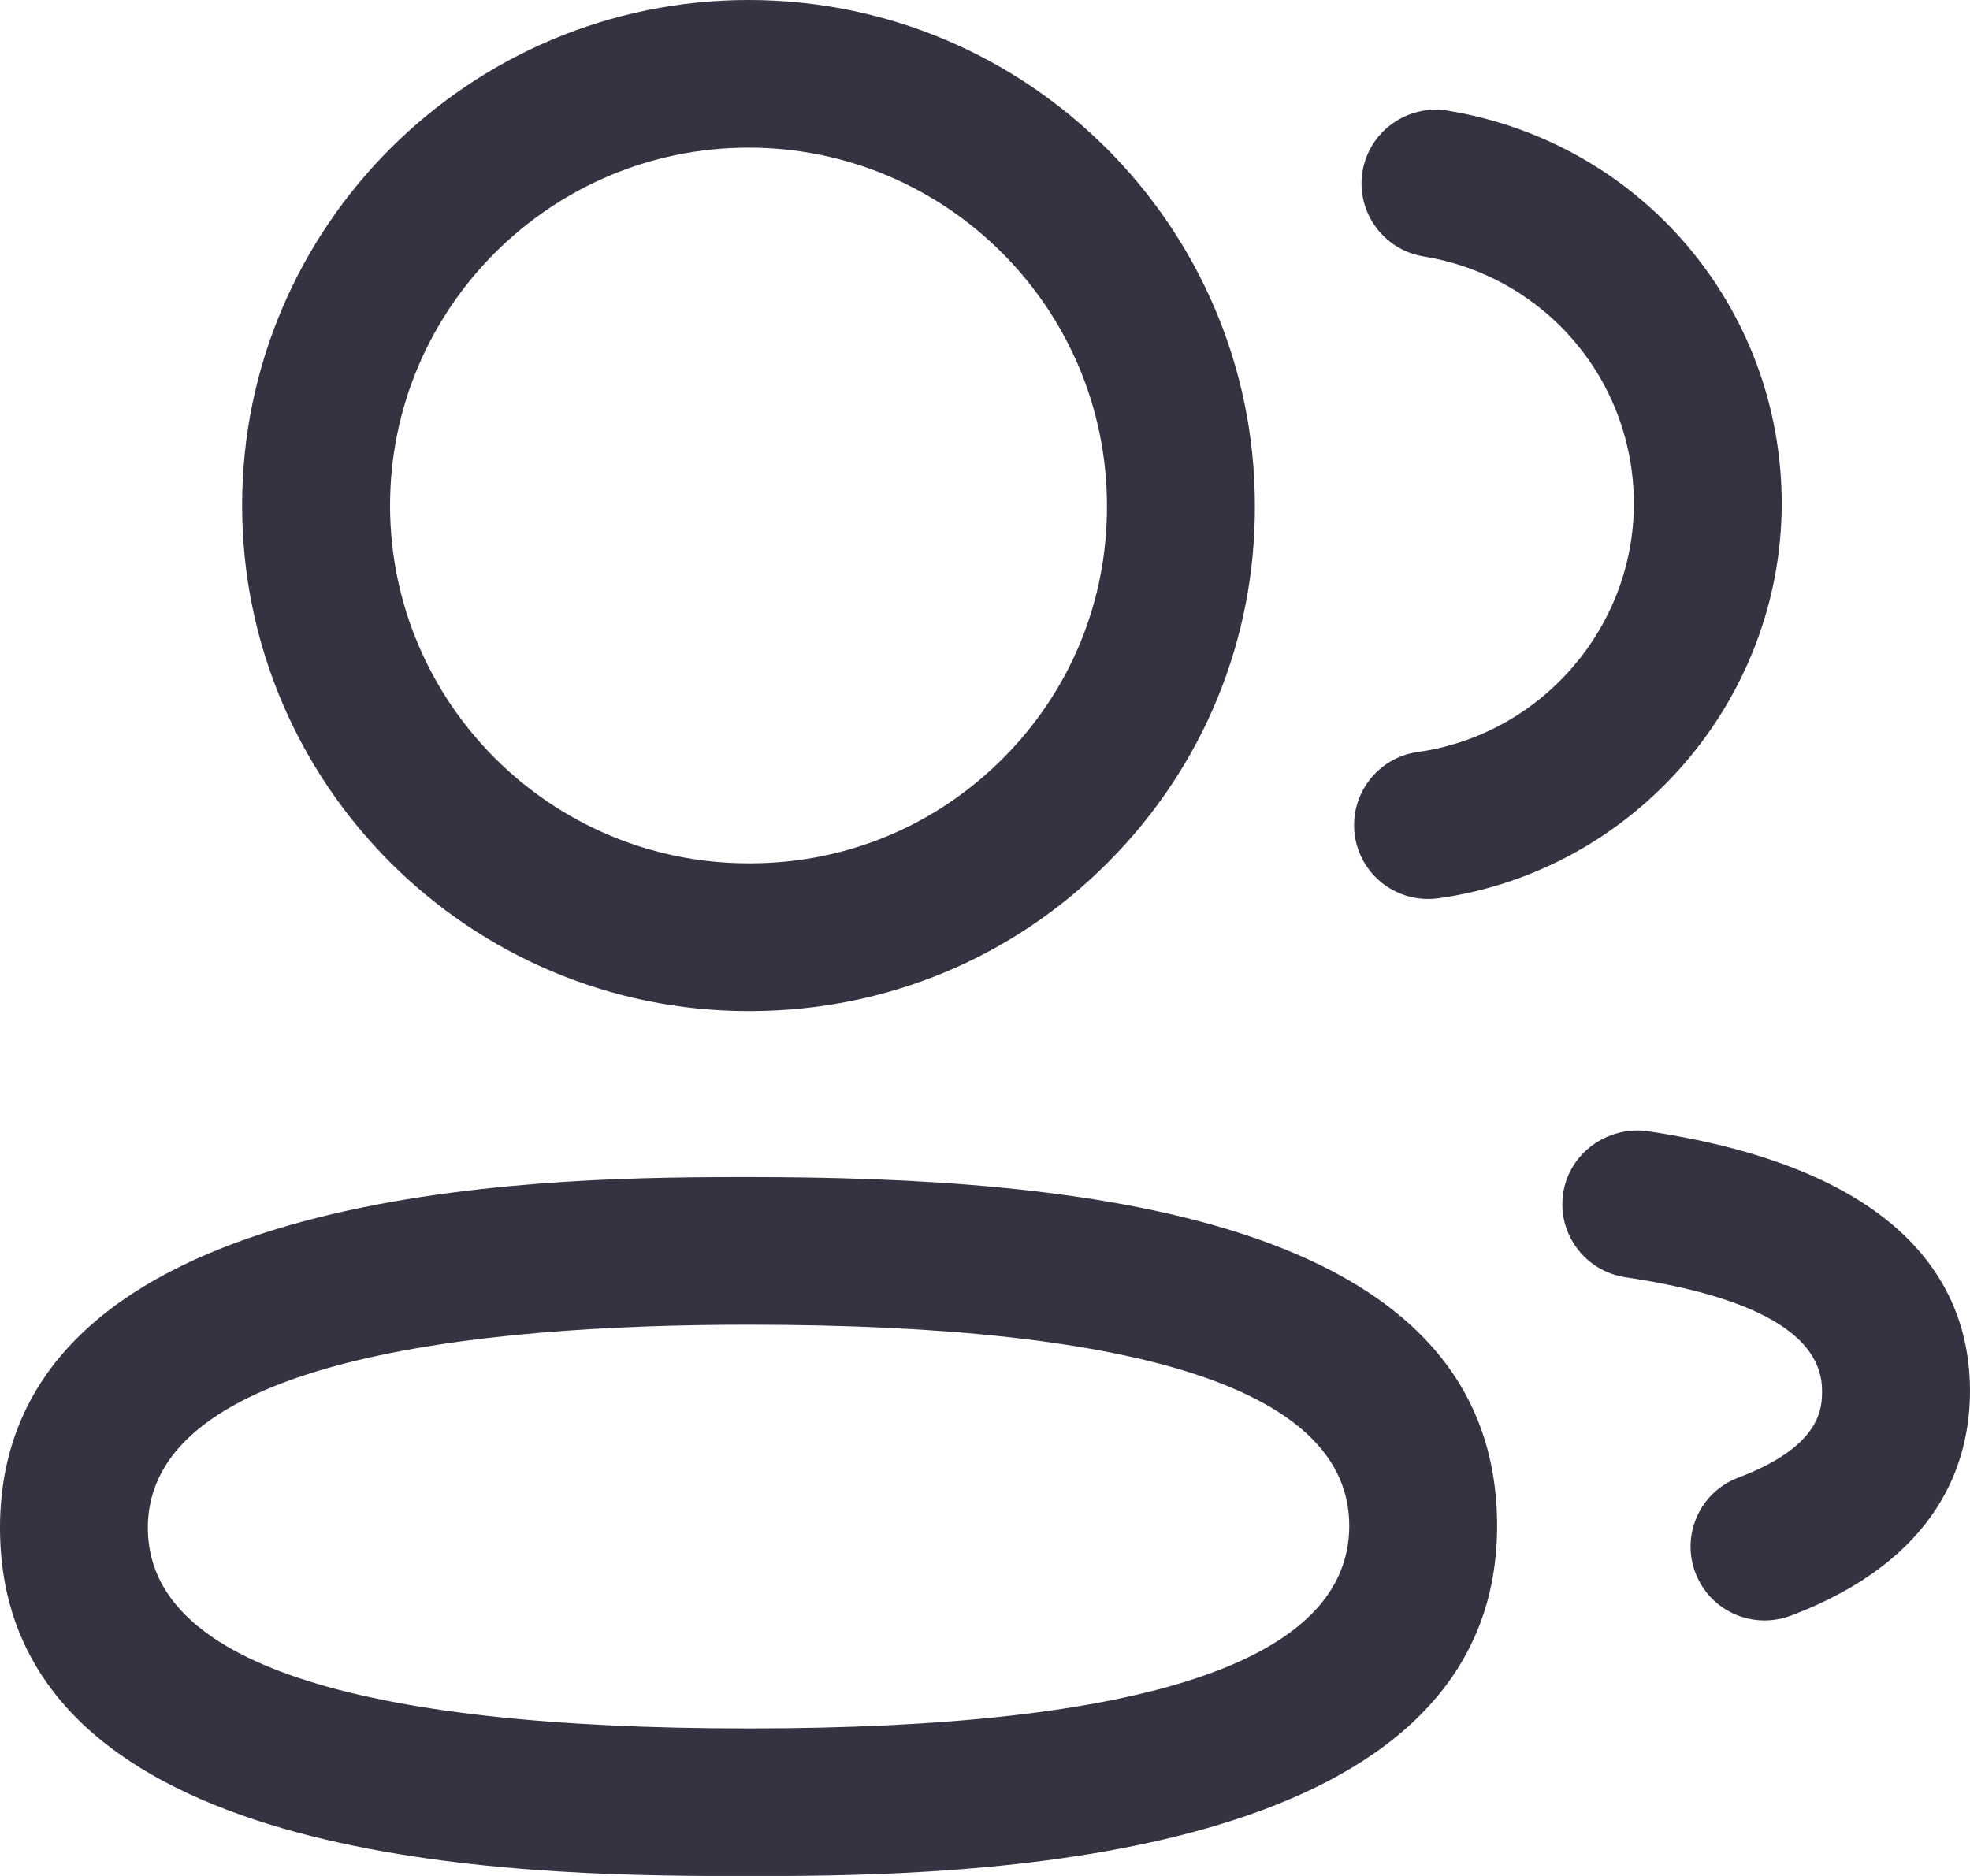 <svg width="21" height="20" viewBox="0 0 21 20" fill="none" xmlns="http://www.w3.org/2000/svg">
<path fill-rule="evenodd" clip-rule="evenodd" d="M7.98 12.549C11.405 12.549 15.959 12.934 15.959 16.267C15.959 19.777 10.652 19.987 8.376 20L7.55 20C5.123 19.987 -0 19.778 -0 16.288C-0 12.774 5.307 12.563 7.583 12.55L7.856 12.549C7.899 12.549 7.94 12.549 7.98 12.549ZM7.98 14.123C5.059 14.123 1.576 14.498 1.576 16.288C1.576 17.706 3.731 18.427 7.98 18.427C12.228 18.427 14.383 17.699 14.383 16.267C14.383 14.845 12.228 14.123 7.98 14.123ZM17.56 12.059C20.404 12.484 21 13.799 21 14.826C21 15.592 20.669 16.628 19.089 17.225C18.997 17.259 18.903 17.276 18.809 17.276C18.491 17.276 18.191 17.082 18.073 16.768C17.918 16.362 18.123 15.906 18.53 15.753C19.423 15.415 19.423 15.003 19.423 14.826C19.423 14.232 18.718 13.824 17.327 13.617C16.896 13.552 16.599 13.152 16.663 12.722C16.728 12.292 17.137 12.003 17.56 12.059ZM7.98 0C10.955 0 13.377 2.418 13.377 5.389C13.383 6.821 12.827 8.173 11.814 9.191C10.803 10.21 9.452 10.773 8.015 10.779H7.98C5.003 10.779 2.581 8.361 2.581 5.389C2.581 2.418 5.003 0 7.98 0ZM15.429 1.179C17.494 1.517 18.993 3.282 18.993 5.373C18.989 7.478 17.416 9.285 15.332 9.577C15.296 9.582 15.259 9.584 15.222 9.584C14.835 9.584 14.498 9.3 14.442 8.906C14.382 8.476 14.682 8.077 15.113 8.017C16.424 7.833 17.415 6.697 17.417 5.372C17.417 4.056 16.473 2.946 15.175 2.734C14.745 2.662 14.454 2.258 14.524 1.829C14.595 1.4 15.001 1.111 15.429 1.179ZM7.98 1.574C5.872 1.574 4.158 3.286 4.158 5.389C4.158 7.493 5.872 9.204 7.98 9.204H8.012C9.025 9.2 9.98 8.802 10.695 8.081C11.412 7.362 11.804 6.406 11.8 5.392C11.8 3.286 10.086 1.574 7.98 1.574Z" fill="#333342"/>
</svg>
